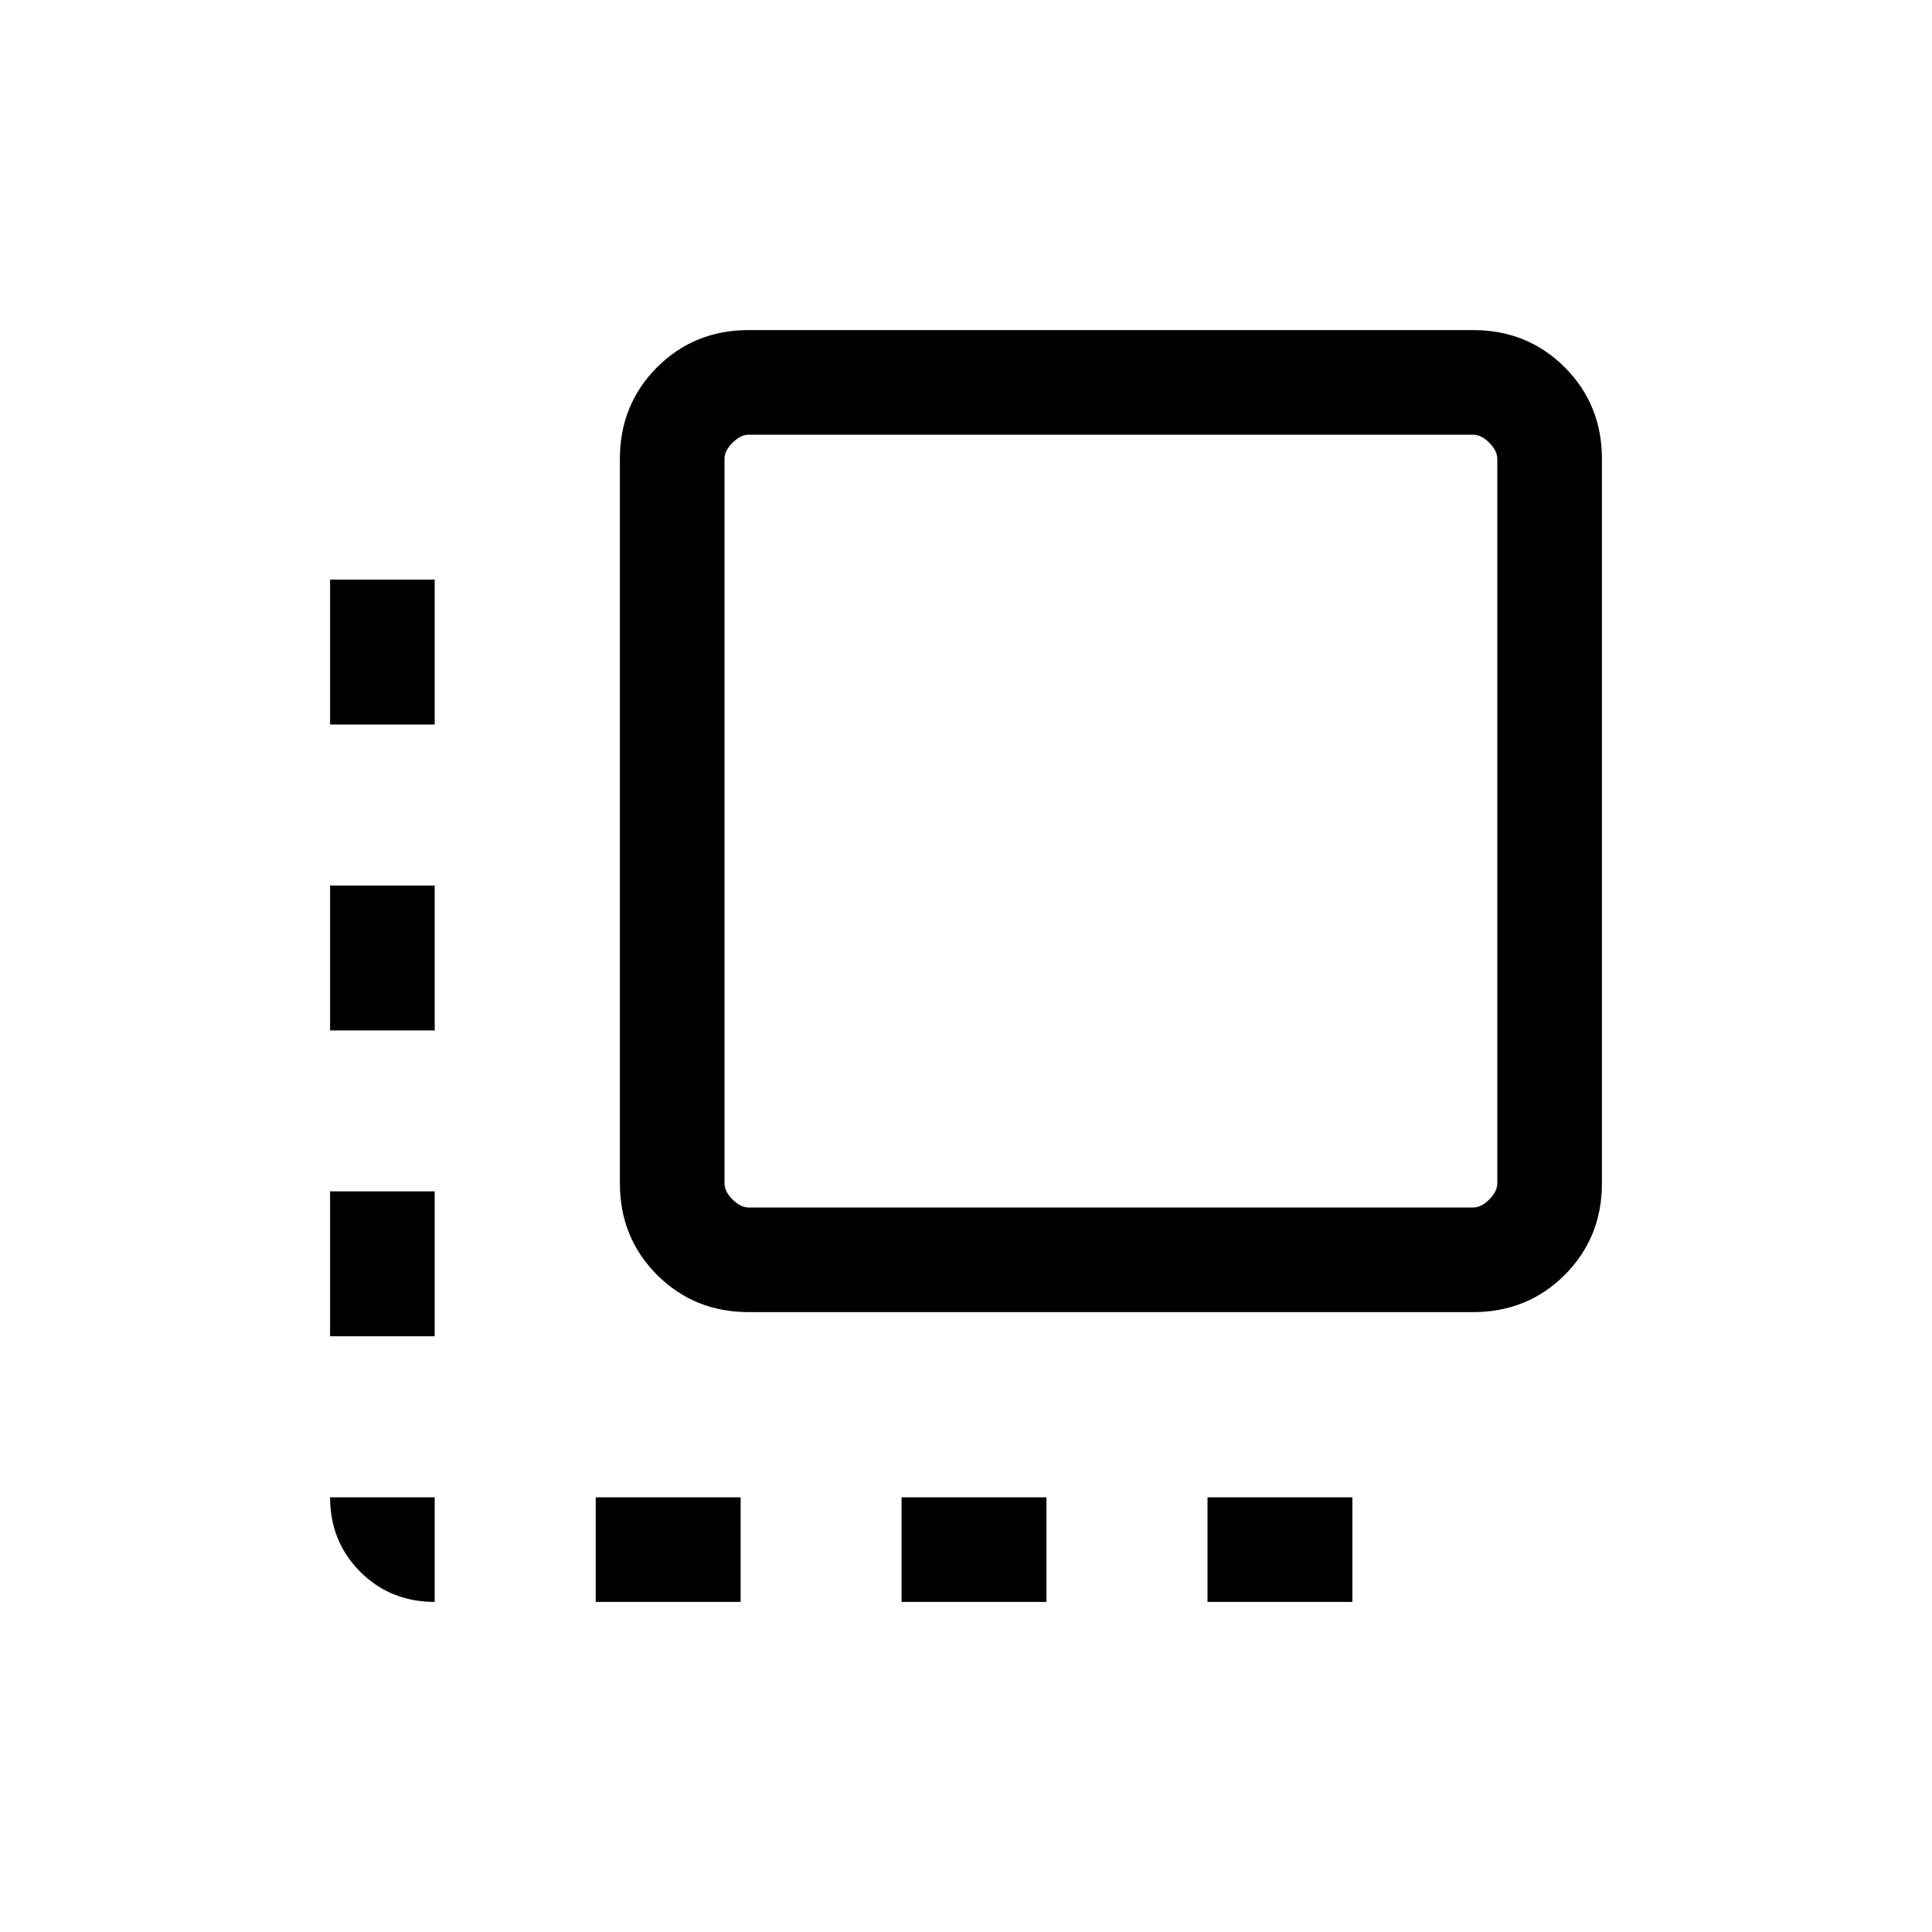 <svg xmlns="http://www.w3.org/2000/svg" viewBox="0 0 20 20"><path d="M4.5 16.583q-.458 0-.771-.312-.312-.313-.312-.771H4.5Zm-1.083-2.75v-1.5H4.5v1.5Zm0-3.166v-1.5H4.5v1.5Zm0-3.167V6H4.5v1.5Zm2.75 9.083V15.5h1.5v1.083Zm1.583-3q-.562 0-.948-.385-.385-.386-.385-.948v-7.5q0-.562.385-.948.386-.385.948-.385h7.5q.562 0 .948.385.385.386.385.948v7.5q0 .562-.385.948-.386.385-.948.385Zm0-1.083h7.5q.083 0 .167-.083.083-.084.083-.167v-7.5q0-.083-.083-.167-.084-.083-.167-.083h-7.5q-.083 0-.167.083-.083.084-.083.167v7.5q0 .083.083.167.084.083.167.083Zm1.583 4.083V15.5h1.5v1.083Zm3.167 0V15.5H14v1.083Z"/></svg>
